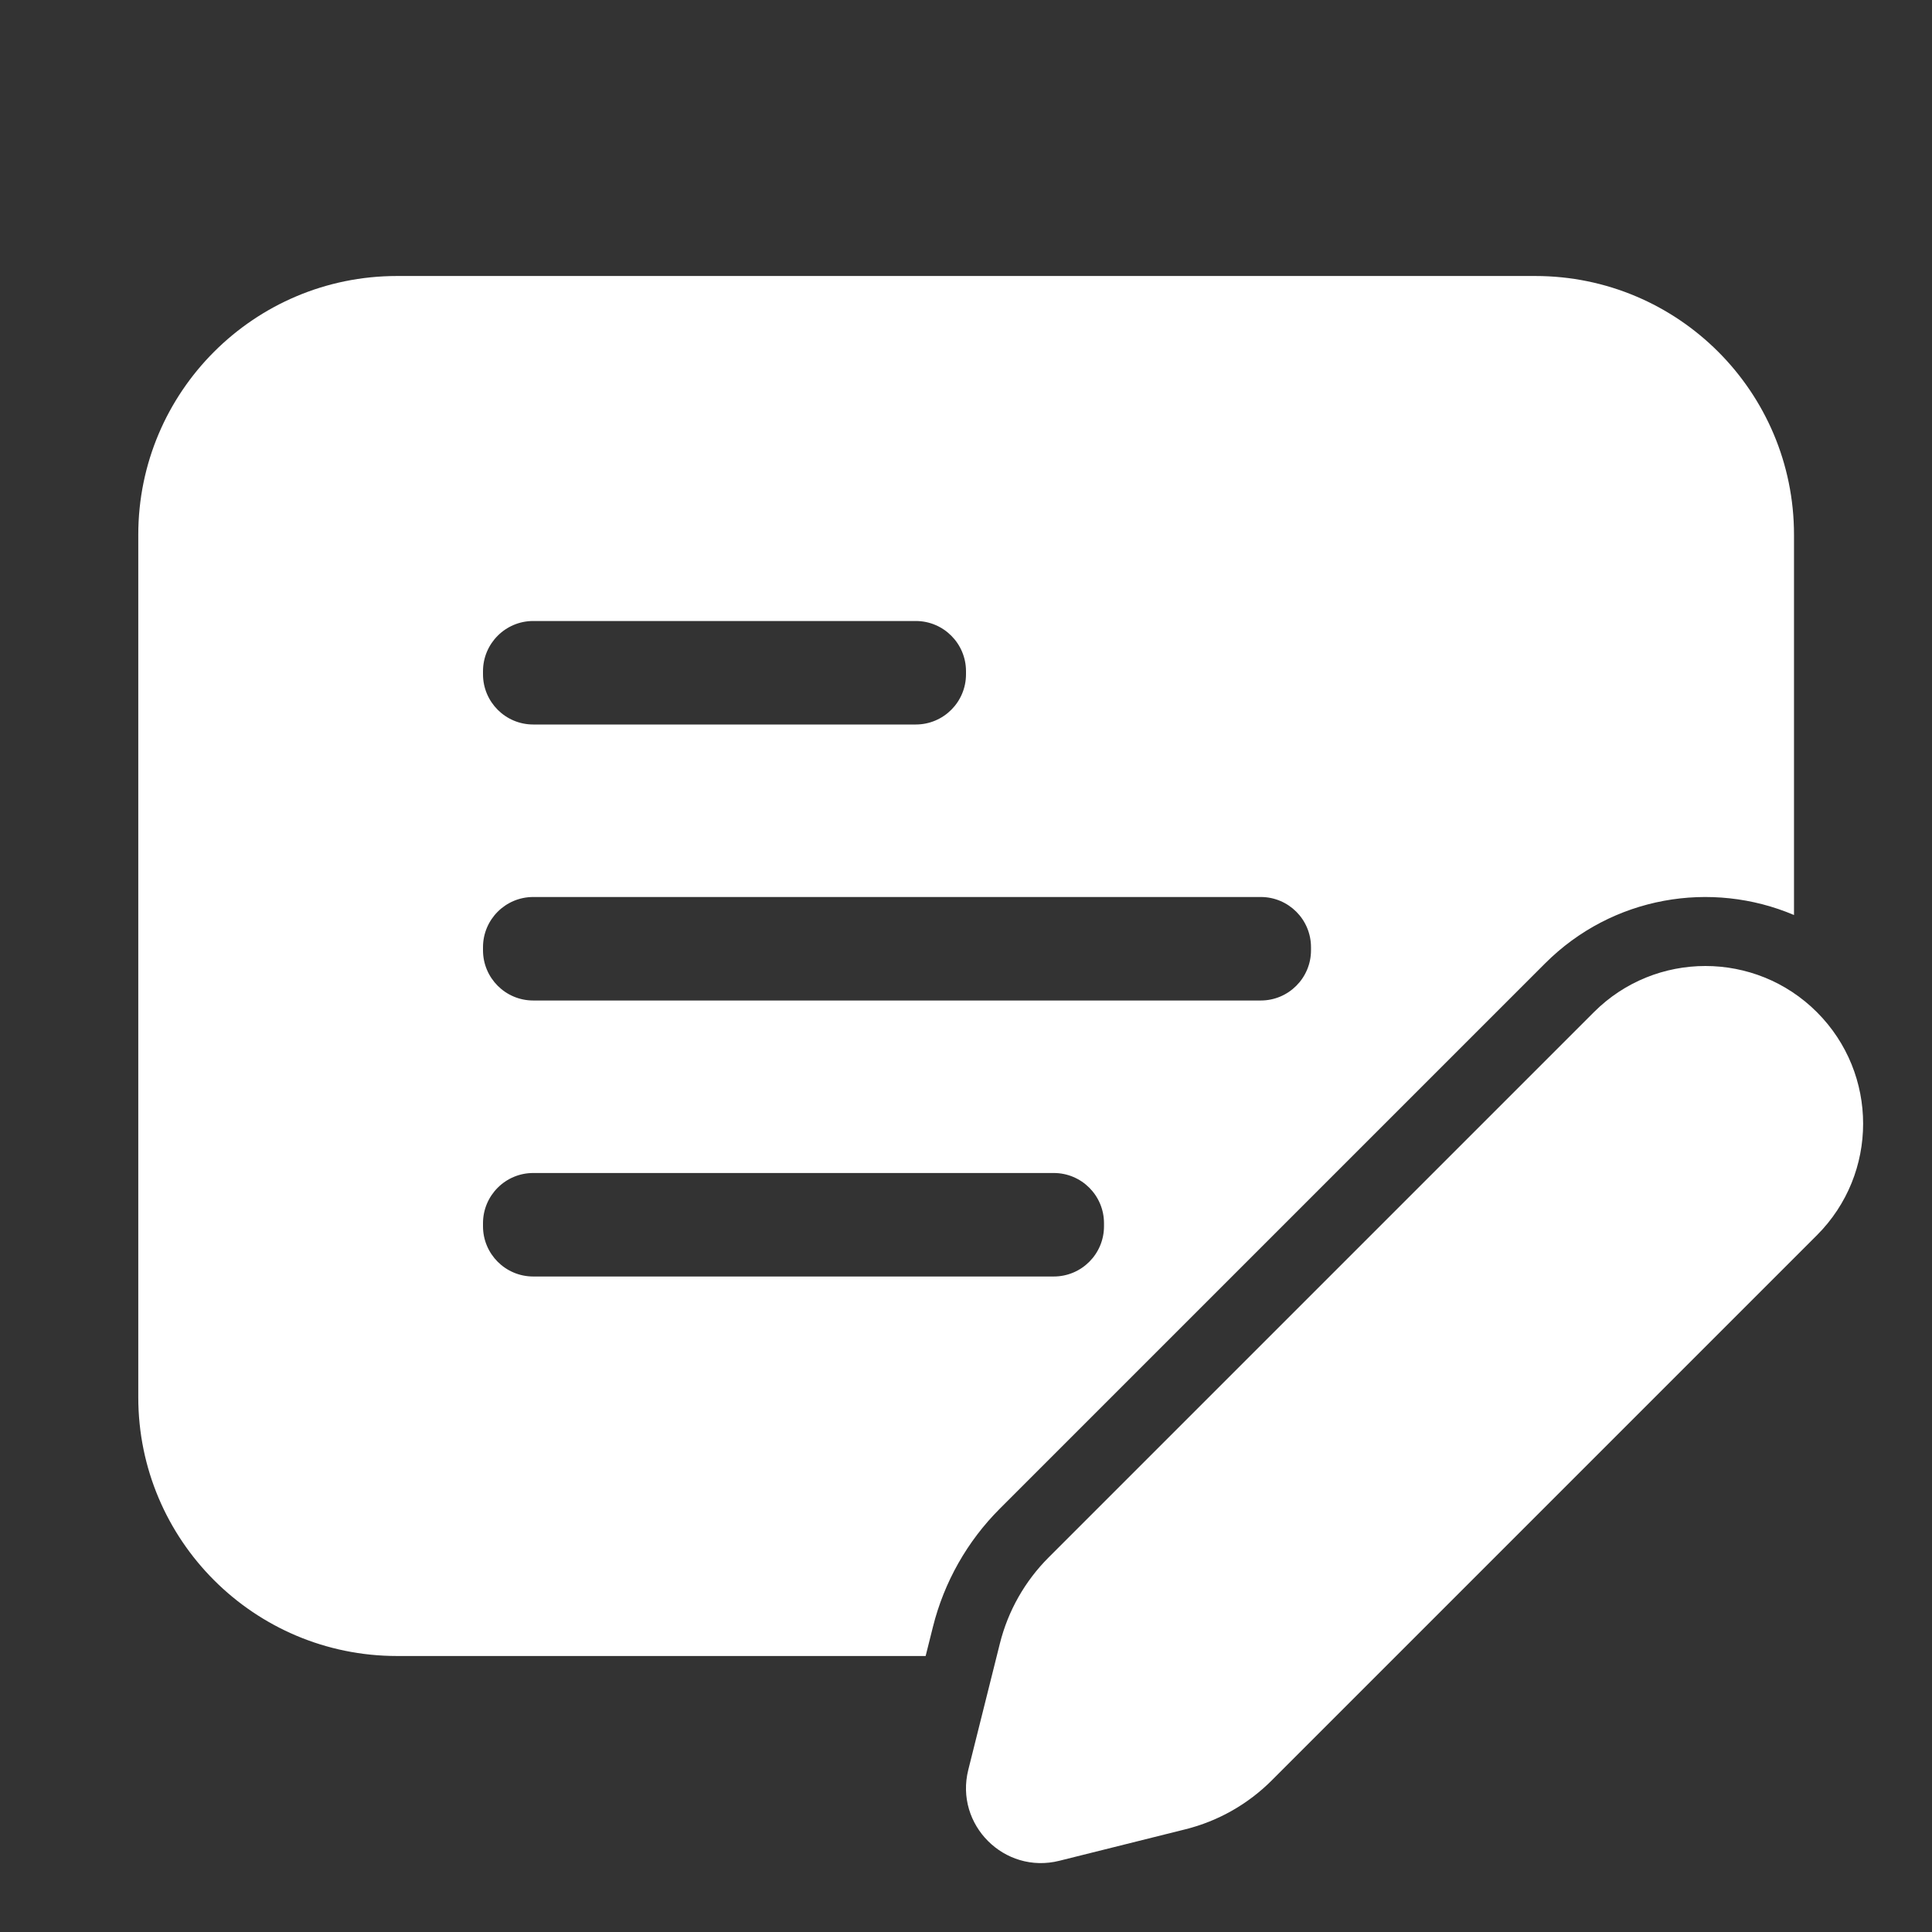 <svg width="28" height="28" viewBox="0 0 28 28" fill="none" xmlns="http://www.w3.org/2000/svg">
<rect x="0" y="0" width="28" height="28" fill="#333333" stroke="none"/>
<path d="M5.754 4C3.683 4 2.004 5.679 2.004 7.75V20.25C2.004 22.321 3.683 24 5.754 24H13.415L13.521 23.577C13.683 22.929 14.018 22.337 14.49 21.865L22.393 13.962C23.368 12.987 24.804 12.753 26 13.261V7.75C26 5.679 24.322 4 22.25 4H5.754ZM7 9.728C7 9.326 7.326 9 7.728 9H13.272C13.674 9 14 9.326 14 9.728V9.772C14 10.174 13.674 10.5 13.272 10.5H7.728C7.326 10.5 7 10.174 7 9.772V9.728ZM7 13.772V13.728C7 13.326 7.326 13 7.728 13H18.272C18.674 13 19 13.326 19 13.728V13.772C19 14.174 18.674 14.5 18.272 14.5H7.728C7.326 14.5 7 14.174 7 13.772ZM7 17.728C7 17.326 7.326 17 7.728 17H15.272C15.674 17 16 17.326 16 17.728V17.772C16 18.174 15.674 18.5 15.272 18.5H7.728C7.326 18.5 7 18.174 7 17.772V17.728ZM23.1 14.669L15.197 22.572C14.853 22.916 14.609 23.347 14.491 23.819L14.033 25.65C13.834 26.446 14.556 27.167 15.352 26.968L17.182 26.511C17.654 26.393 18.086 26.148 18.43 25.804L26.332 17.902C27.225 17.009 27.225 15.562 26.332 14.669C25.44 13.777 23.992 13.777 23.1 14.669Z" fill="#ffffff"/>
</svg>

